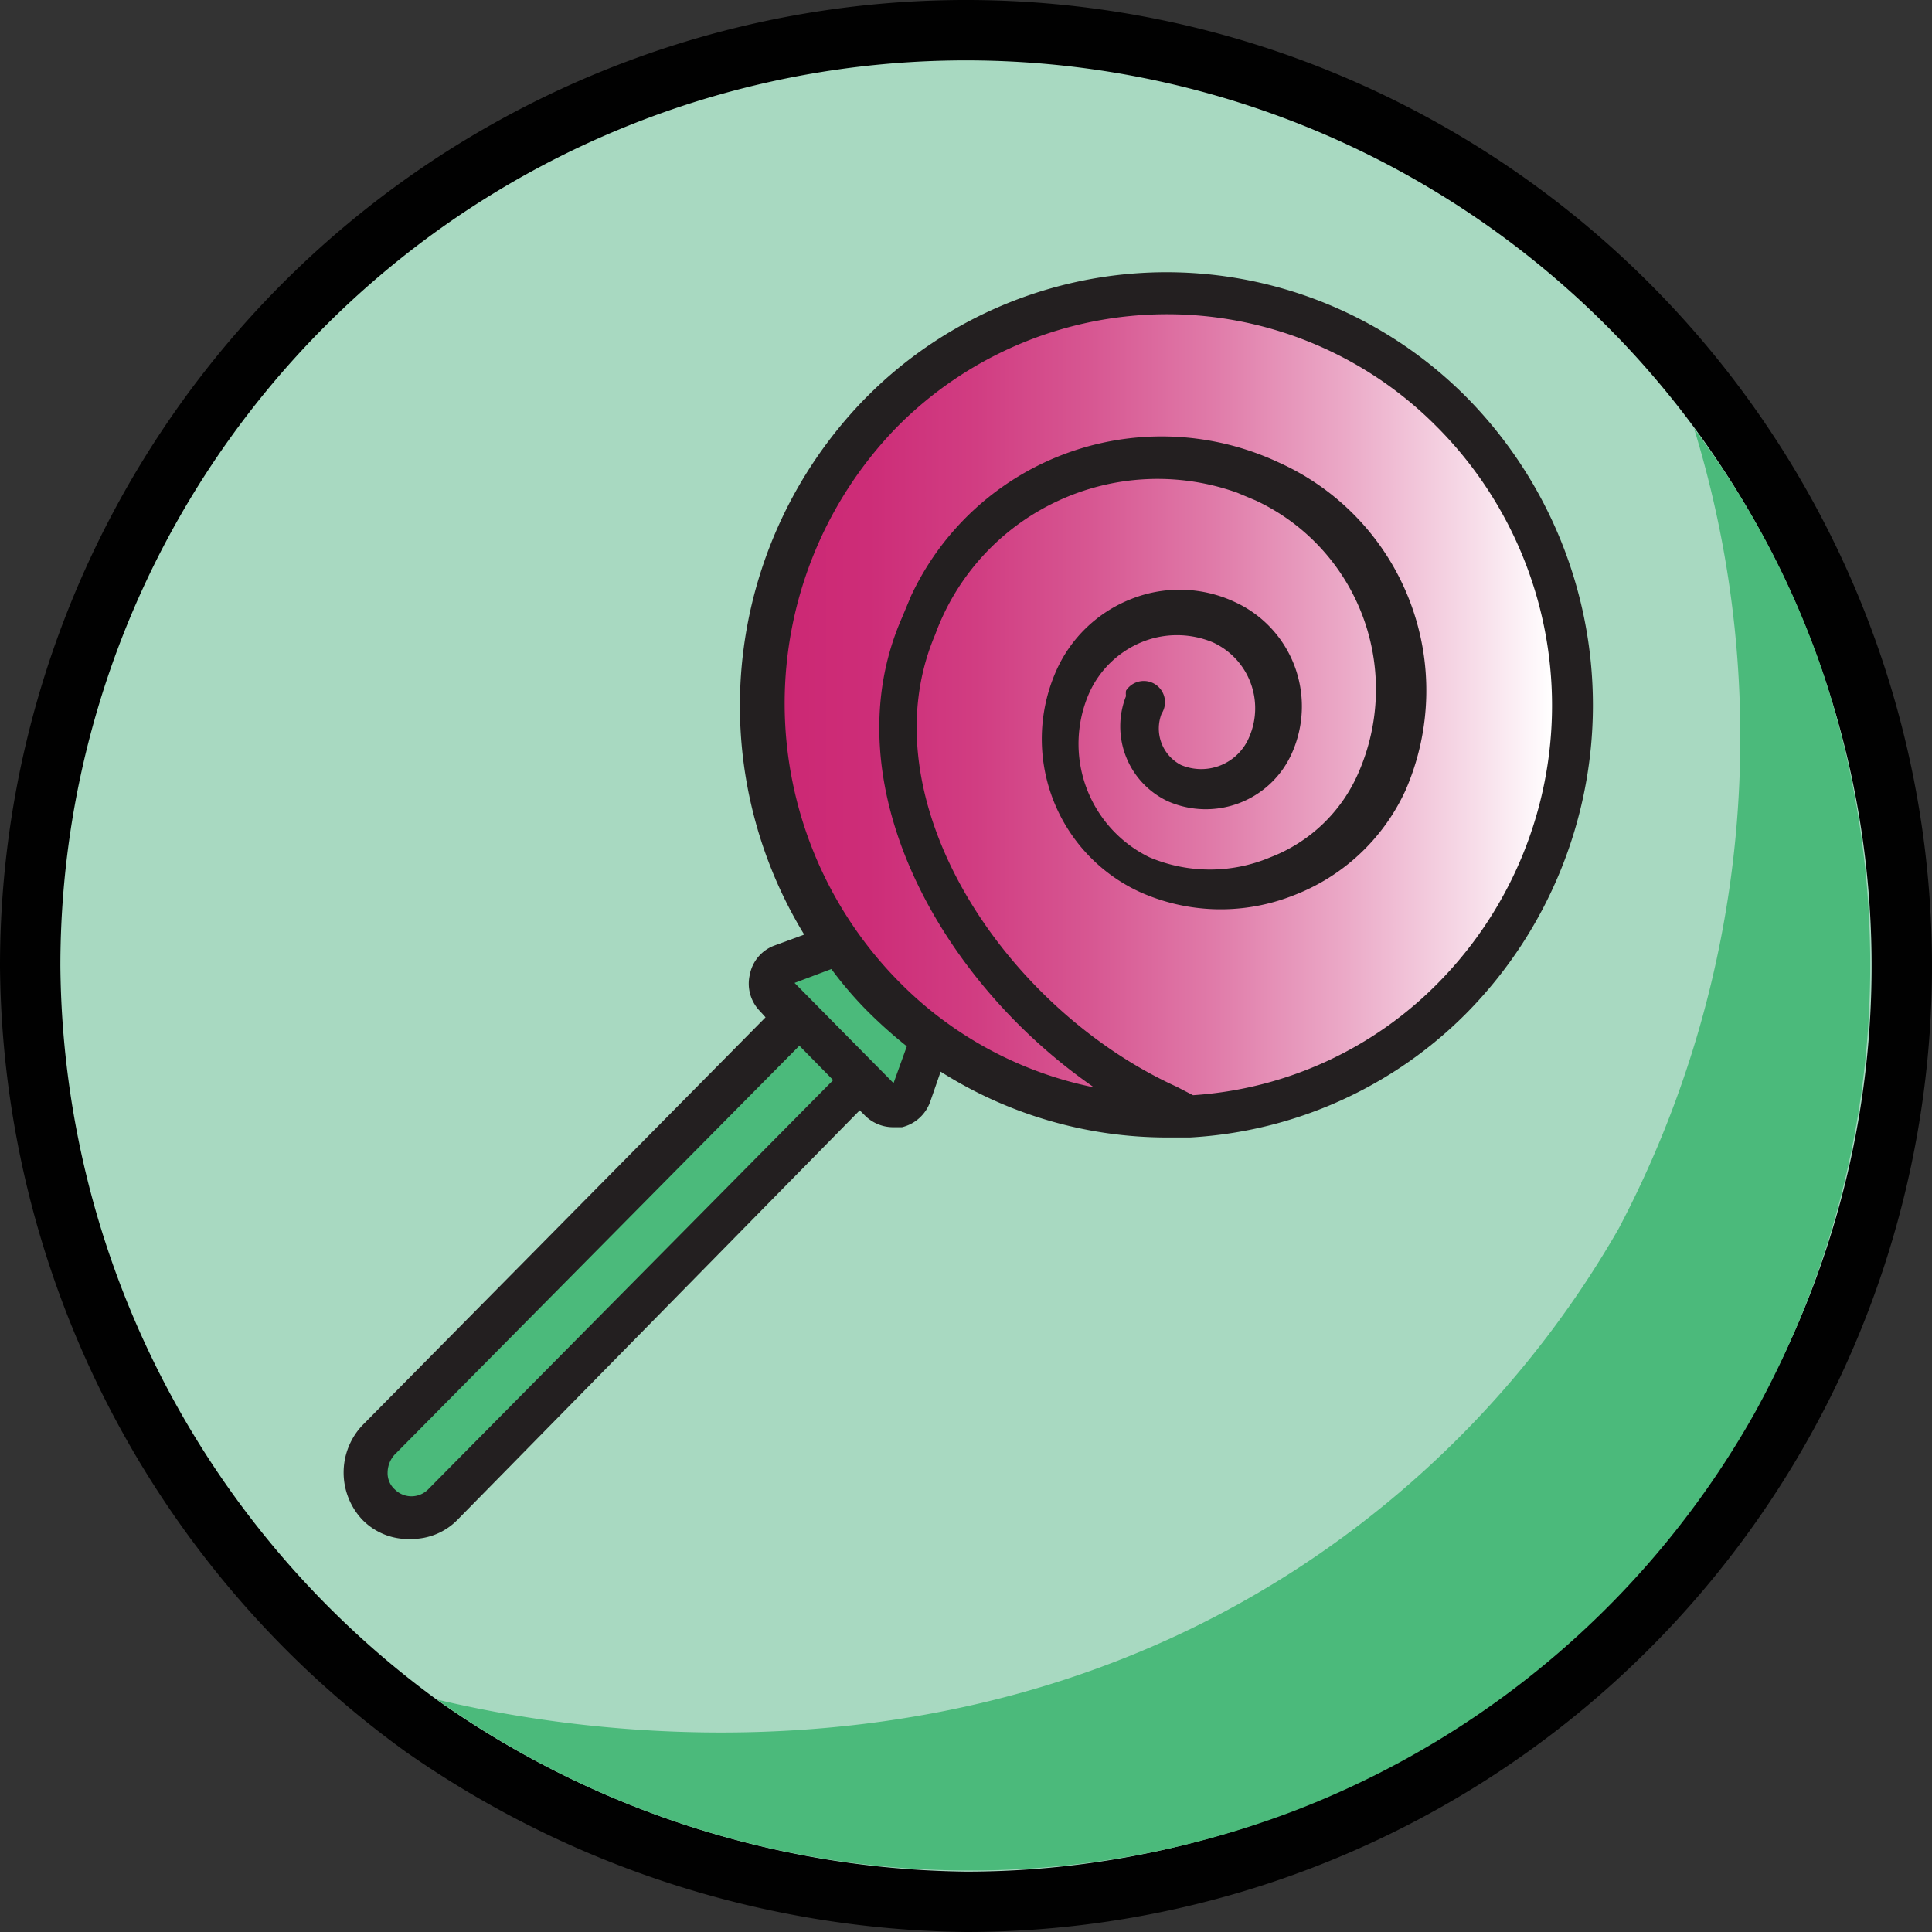 <svg id="Layer_1" data-name="Layer 1" xmlns="http://www.w3.org/2000/svg" xmlns:xlink="http://www.w3.org/1999/xlink" viewBox="0 0 32 32"><rect x="0" y="0" width="32" height="32" fill="#333333" stroke="none"/><defs><linearGradient id="linear-gradient" x1="14.74" y1="19.34" x2="27.47" y2="19.34" gradientTransform="matrix(1, 0, 0, -1, -1.76, 31)" gradientUnits="userSpaceOnUse"><stop offset="0" stop-color="#cc2874"/><stop offset="0.11" stop-color="#cd2d78"/><stop offset="0.25" stop-color="#d13d82"/><stop offset="0.4" stop-color="#d75792"/><stop offset="0.56" stop-color="#e07ba9"/><stop offset="0.73" stop-color="#eba9c7"/><stop offset="0.91" stop-color="#f8e0eb"/><stop offset="1" stop-color="#fff"/></linearGradient></defs><path d="M.5,16A15.5,15.5,0,1,1,16,31.5a16,16,0,0,1-9-2.9A15.71,15.71,0,0,1,.5,16Z" fill="#a8d9c1" stroke="#010101" stroke-miterlimit="10"/><path d="M21.35,26.07a16.52,16.52,0,0,0,5.46-5.72A17.45,17.45,0,0,0,28.06,7.1a14.36,14.36,0,0,1,2.12,4,15.35,15.35,0,0,1-1.12,12.31A14.86,14.86,0,0,1,21.42,30a15.08,15.08,0,0,1-7.87.77,15.34,15.34,0,0,1-6.31-2.62C8.76,28.51,15.31,29.91,21.35,26.07Z" fill="#4bba7b"/><path d="M6.81,25.49a1.06,1.06,0,0,0,.77-.32l6.66-6.78.09.09a.66.66,0,0,0,.46.19h.15a.66.66,0,0,0,.47-.43l.17-.49a7,7,0,0,0,3.75,1.09h.38a7,7,0,0,0,4.61-2.09,7.26,7.26,0,0,0,0-10.14,7,7,0,0,0-9.9-.1l-.1.1a7.28,7.28,0,0,0-1,8.87l-.49.18a.64.64,0,0,0-.41.48.65.65,0,0,0,.17.61l.09.1L6,23.61a1.14,1.14,0,0,0,0,1.56A1.06,1.06,0,0,0,6.81,25.49Z" fill="#231f20"/><path d="M14.84,7.09A6.29,6.29,0,0,1,23.73,7l.11.11a6.54,6.54,0,0,1,0,9.15,6.27,6.27,0,0,1-4.08,1.88L19.49,18c-2.86-1.3-5.16-4.77-4-7.49a3.92,3.92,0,0,1,5-2.35l.31.13a3.45,3.45,0,0,1,1.7,4.51,2.61,2.61,0,0,1-1.46,1.4,2.57,2.57,0,0,1-2,0,2.09,2.09,0,0,1-1-2.72,1.64,1.64,0,0,1,.86-.84,1.54,1.54,0,0,1,1.19,0,1.2,1.2,0,0,1,.6,1.57.86.86,0,0,1-1.13.46h0a.68.68,0,0,1-.32-.85.35.35,0,0,0-.59-.38.36.36,0,0,0,0,.09,1.37,1.37,0,0,0,.69,1.74,1.56,1.56,0,0,0,2.06-.8h0a1.9,1.9,0,0,0-.95-2.5,2.16,2.16,0,0,0-1.71-.05,2.26,2.26,0,0,0-1.25,1.2,2.79,2.79,0,0,0,1.38,3.65,3.27,3.27,0,0,0,2.53.07,3.36,3.36,0,0,0,1.88-1.75,4.14,4.14,0,0,0-2.1-5.43,4.58,4.58,0,0,0-6.09,2.21l-.15.36c-1.19,2.71.6,6,3.18,7.78a6.28,6.28,0,0,1-3.24-1.76A6.56,6.56,0,0,1,14.84,7.09Z" fill="url(#linear-gradient)"/><path d="M13.77,16.05a6.3,6.3,0,0,0,.58.68,7.73,7.73,0,0,0,.67.6l-.22.61-1.64-1.66Z" fill="#4bba7b"/><path d="M6.53,24.1l6.71-6.78.56.57L7.09,24.67a.39.39,0,0,1-.55,0h0a.36.36,0,0,1-.12-.28A.45.45,0,0,1,6.53,24.1Z" fill="#4bba7b"/></svg>